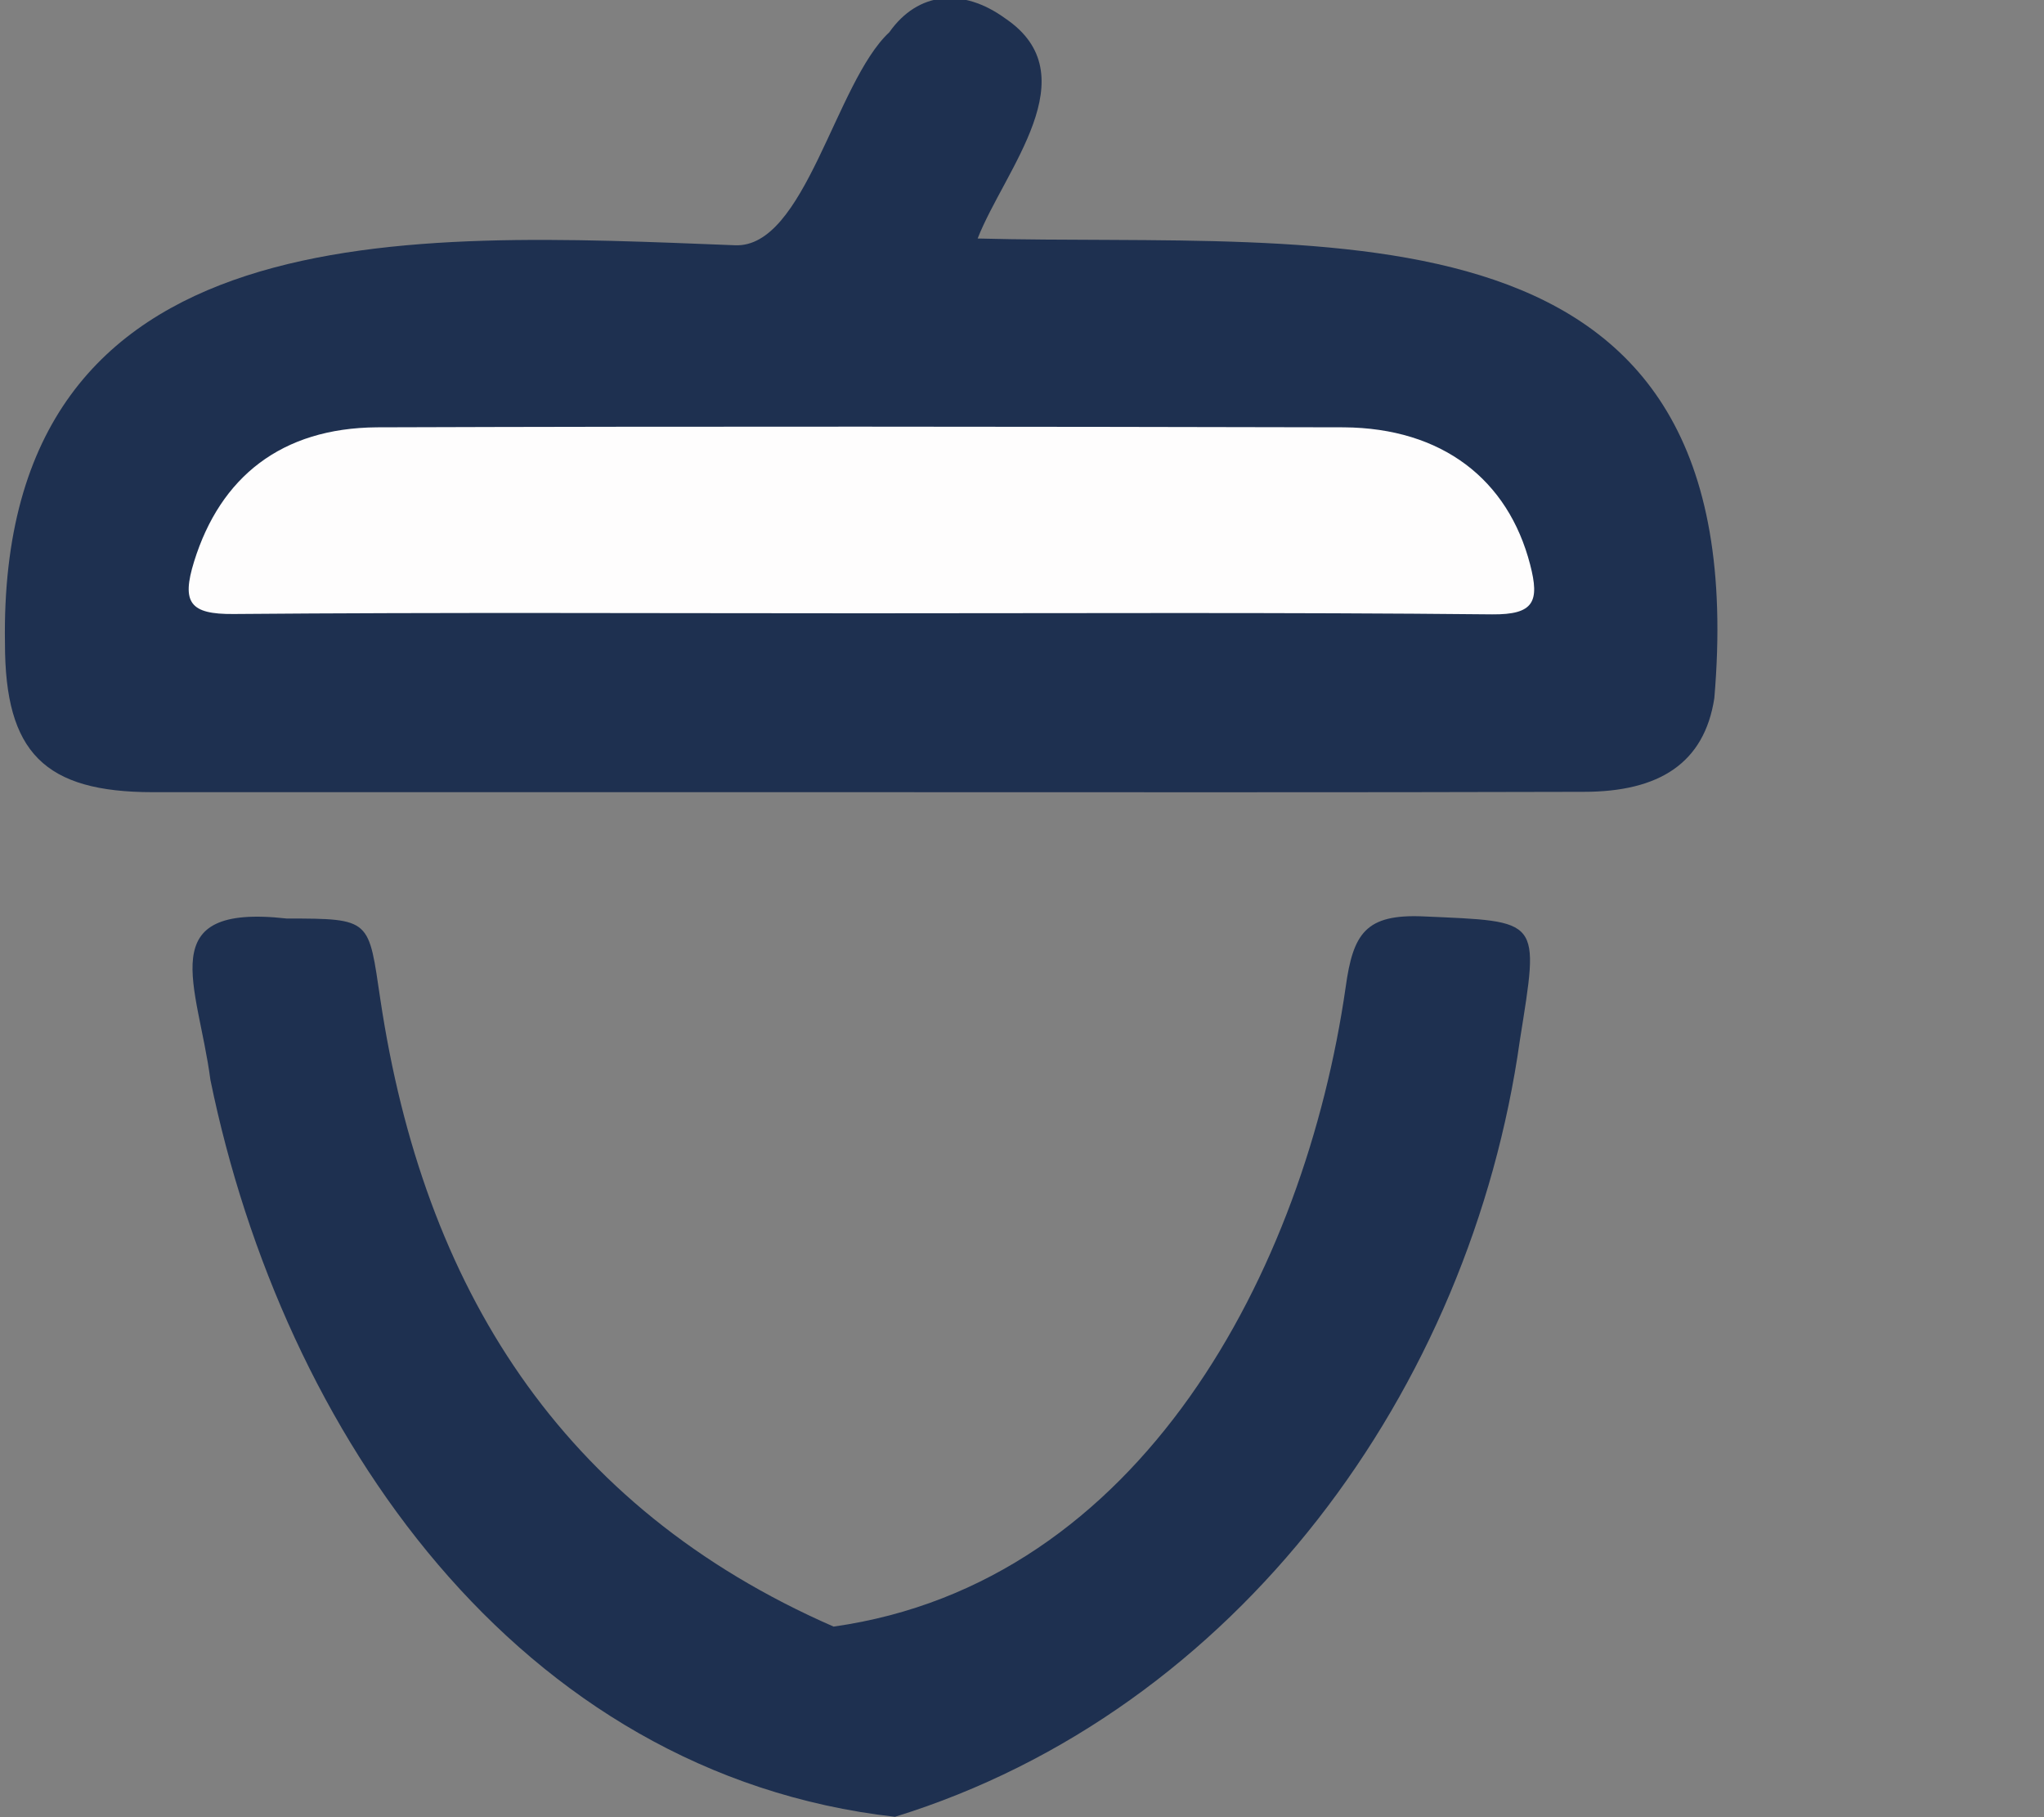 <?xml version="1.0" encoding="utf-8"?>
<!-- Generator: Adobe Illustrator 25.2.1, SVG Export Plug-In . SVG Version: 6.00 Build 0)  -->
<svg version="1.1" id="Layer_1" xmlns="http://www.w3.org/2000/svg" xmlns:xlink="http://www.w3.org/1999/xlink" x="0px" y="0px"
	 viewBox="0 0 576 512" style="enable-background:new 0 0 576 512;" xml:space="preserve">
<rect x="0" y="0" width="576" height="512" fill="#808080" stroke="none"/>
<style type="text/css">
	.st0{fill:#1E3050;}
	.st1{fill:#FEFDFD;}
</style>
<path class="st0" d="M241.5,223.2c-66.1,0-132.3,0-198.4,0c-30.6,0-41.7-11.2-41.7-41.9C-0.6,58.1,116.2,65.6,207.1,69.1
	c19.8,0.9,28.3-45.9,43.5-60c8.1-11.5,20.7-12.6,32.7-3.9c23.7,16-0.2,42.6-7.8,62c99.1,2.6,219.9-14.7,207.6,129.5
	c-2.8,18.3-15.5,26.4-36.8,26.4C378,223.3,309.8,223.2,241.5,223.2z"/>
<path class="st0" d="M80.8,258.8c24,0,23,0.2,26.4,22.9c12.1,80.7,50.6,142.9,127.7,176.6c86.6-12.2,132.8-100.2,144.3-180.1
	c2.1-15.2,5.6-20.7,21.9-20c33.4,1.5,32.7,0.3,27.2,34.9c-13.8,98.3-79.5,188.9-176.1,218.8C145.7,499.8,79.7,403.7,59.3,304.3
	C55.8,277.5,42.6,254.5,80.8,258.8z"/>
<path class="st1" d="M243.2,172.8c-59.1,0-118.2-0.3-177.4,0.2c-12.3,0.1-14.7-3.2-11.1-14.8c7.4-23.8,24.6-37.6,51.5-37.8
	c90.8-0.3,181.7-0.2,272.5,0c27.7,0.2,46.3,14.7,52.5,38.7c2.7,10.4,1.1,14.1-10.7,14C361.4,172.5,302.3,172.8,243.2,172.8z"/>
</svg>
